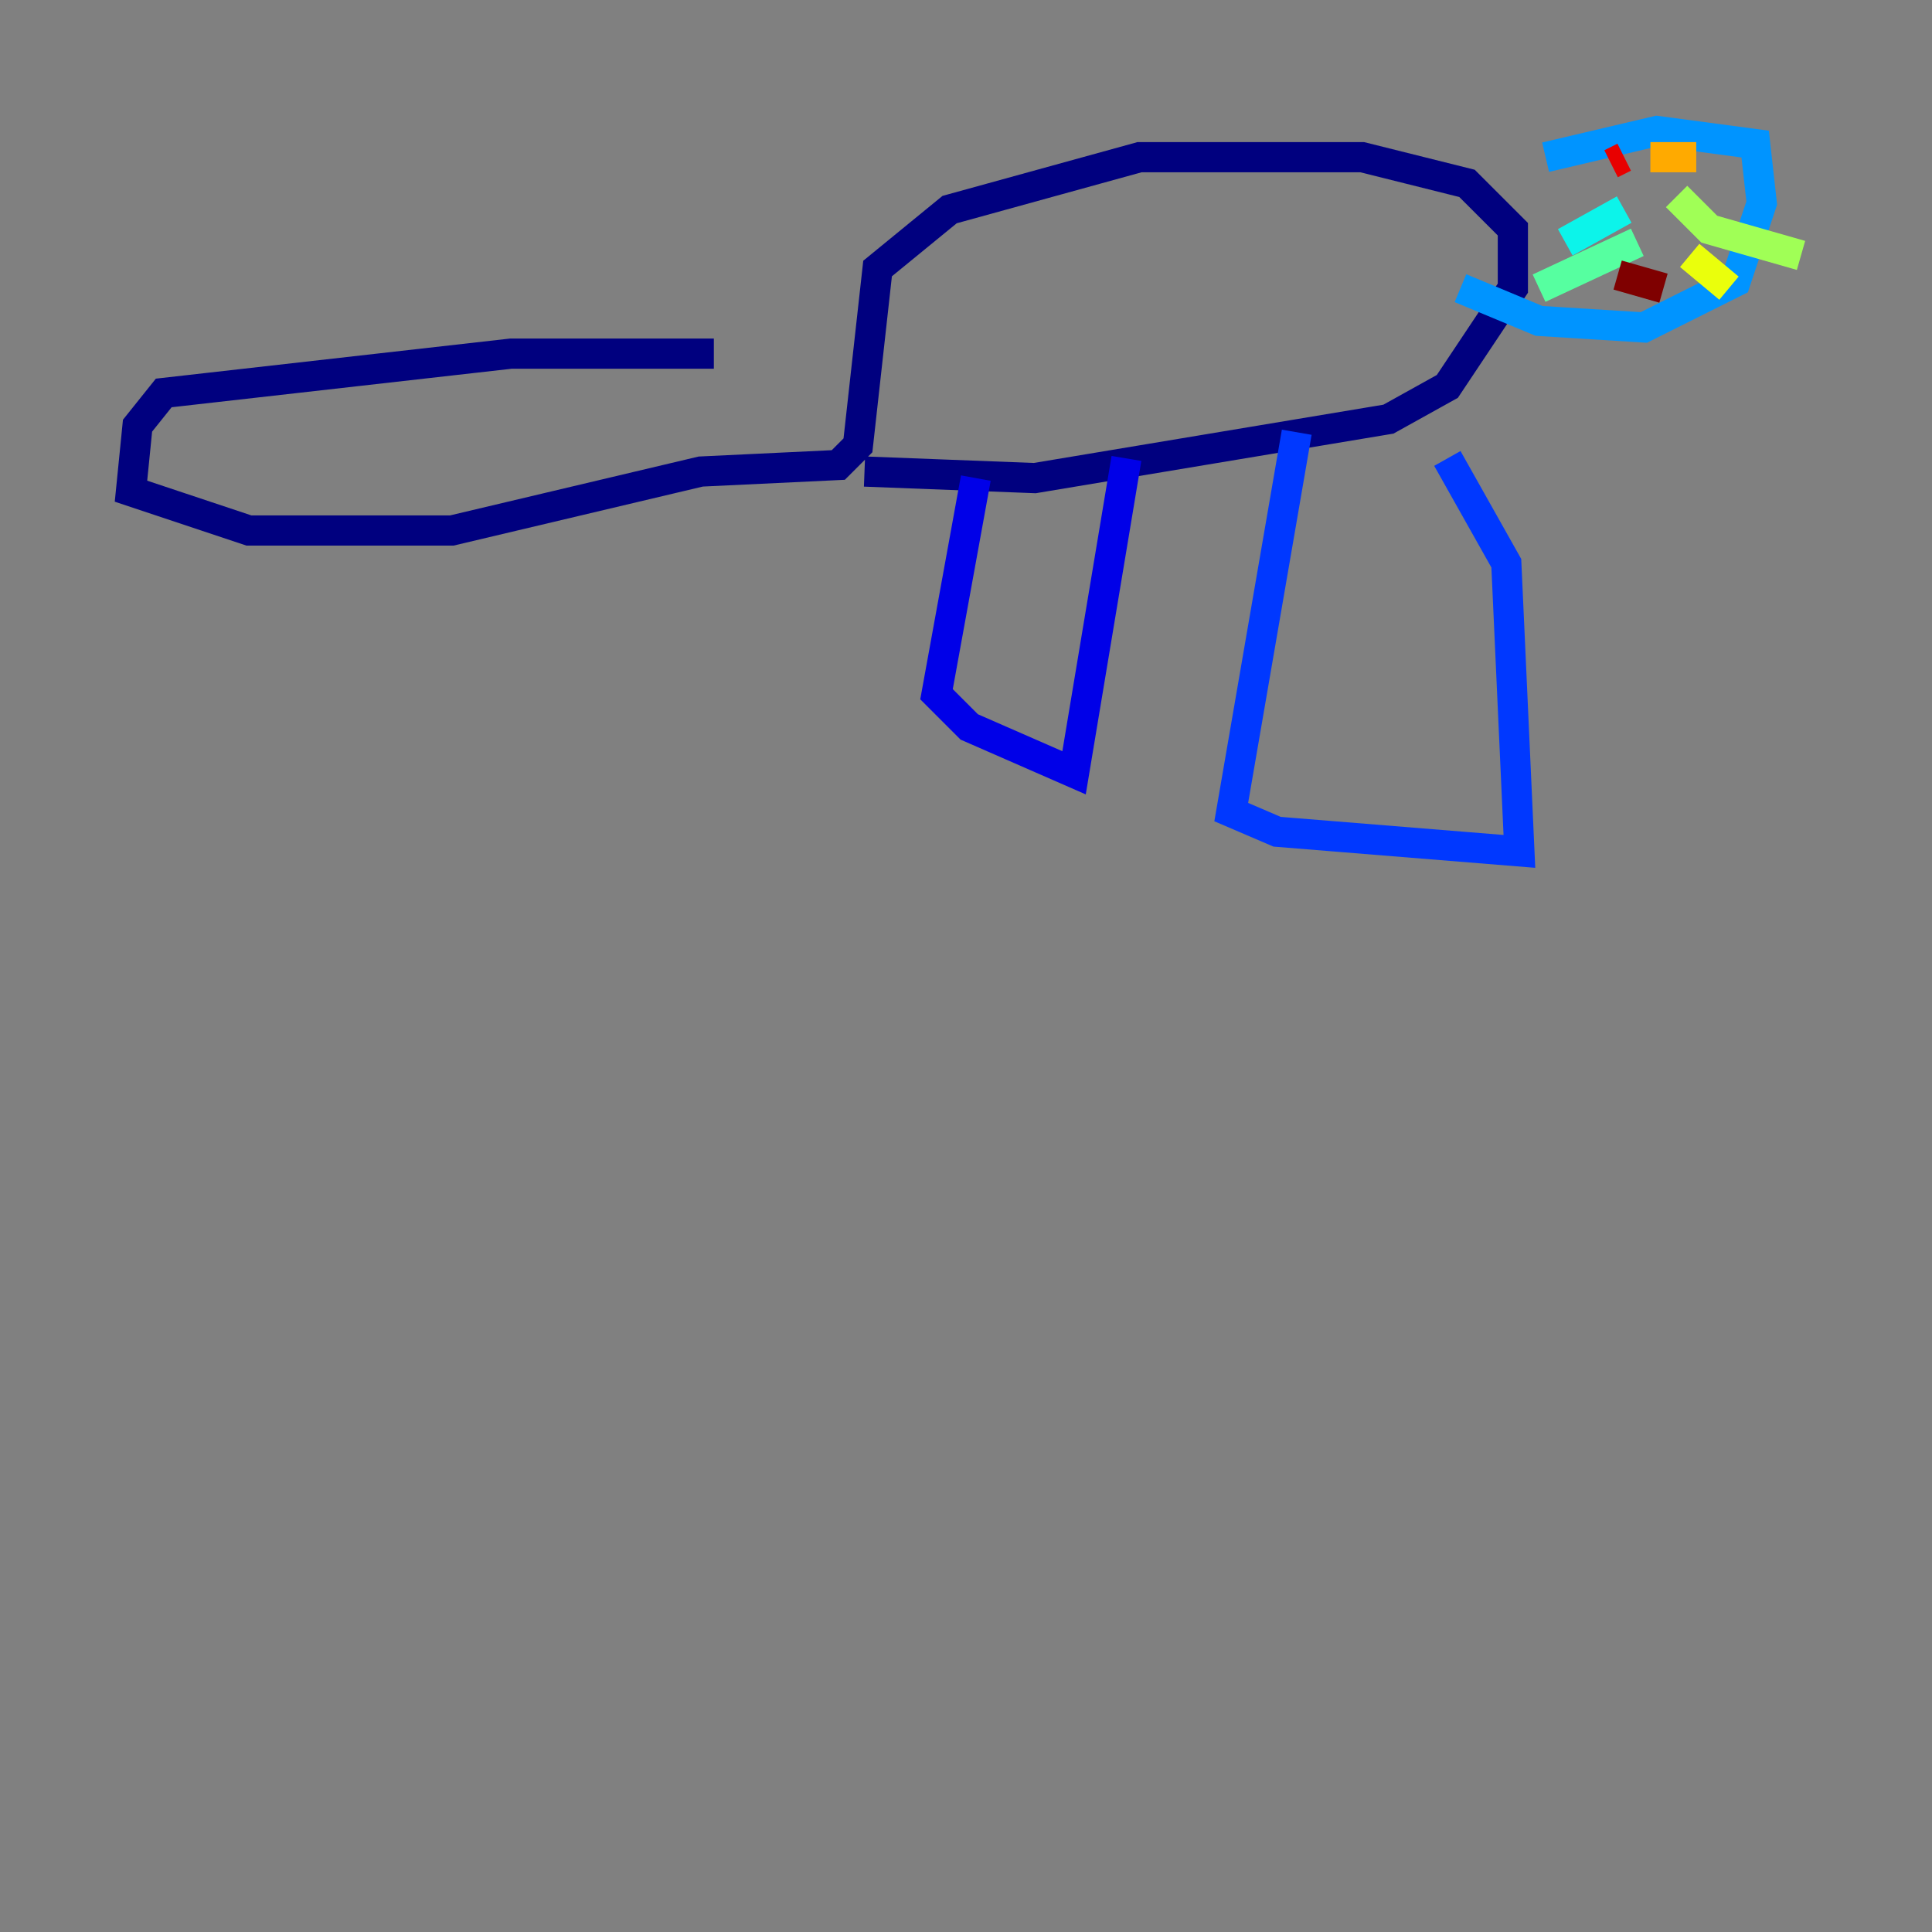 <?xml version="1.0" encoding="utf-8" ?>
<svg baseProfile="tiny" height="128" version="1.2" viewBox="0,0,128,128" width="128" xmlns="http://www.w3.org/2000/svg" xmlns:ev="http://www.w3.org/2001/xml-events" xmlns:xlink="http://www.w3.org/1999/xlink"><rect x="0" y="0" width="128" height="128" fill="#808080" stroke="none"/><defs /><polyline fill="none" points="47.295,23.43 33.844,23.43 10.848,26.034 9.112,28.203 8.678,32.542 16.488,35.146 29.939,35.146 46.427,31.241 55.539,30.807 56.841,29.505 58.142,17.79 62.915,13.885 75.498,10.414 90.251,10.414 97.193,12.149 100.231,15.186 100.231,19.091 95.891,25.6 91.986,27.77 68.556,31.675 57.275,31.241" stroke="#00007f" stroke-width="2" /><polyline fill="none" points="64.651,31.675 62.047,45.993 64.217,48.163 71.159,51.2 74.63,30.373" stroke="#0000e8" stroke-width="2" /><polyline fill="none" points="85.912,28.637 81.573,53.803 84.61,55.105 100.664,56.407 99.797,37.315 95.891,30.373" stroke="#0038ff" stroke-width="2" /><polyline fill="none" points="102.4,10.414 109.776,8.678 116.285,9.546 116.719,13.451 114.983,18.658 108.909,21.695 101.966,21.261 96.759,19.091" stroke="#0094ff" stroke-width="2" /><polyline fill="none" points="107.607,13.885 103.702,16.054" stroke="#0cf4ea" stroke-width="2" /><polyline fill="none" points="108.475,16.054 101.966,19.091" stroke="#56ffa0" stroke-width="2" /><polyline fill="none" points="111.078,13.017 113.248,15.186 119.322,16.922" stroke="#a0ff56" stroke-width="2" /><polyline fill="none" points="111.946,16.922 114.549,19.091" stroke="#eaff0c" stroke-width="2" /><polyline fill="none" points="109.342,10.414 112.38,10.414" stroke="#ffaa00" stroke-width="2" /><polyline fill="none" points="107.173,9.98 107.173,9.98" stroke="#ff5500" stroke-width="2" /><polyline fill="none" points="107.607,10.414 106.739,10.848" stroke="#e80000" stroke-width="2" /><polyline fill="none" points="107.173,18.224 110.21,19.091" stroke="#7f0000" stroke-width="2" /></svg>